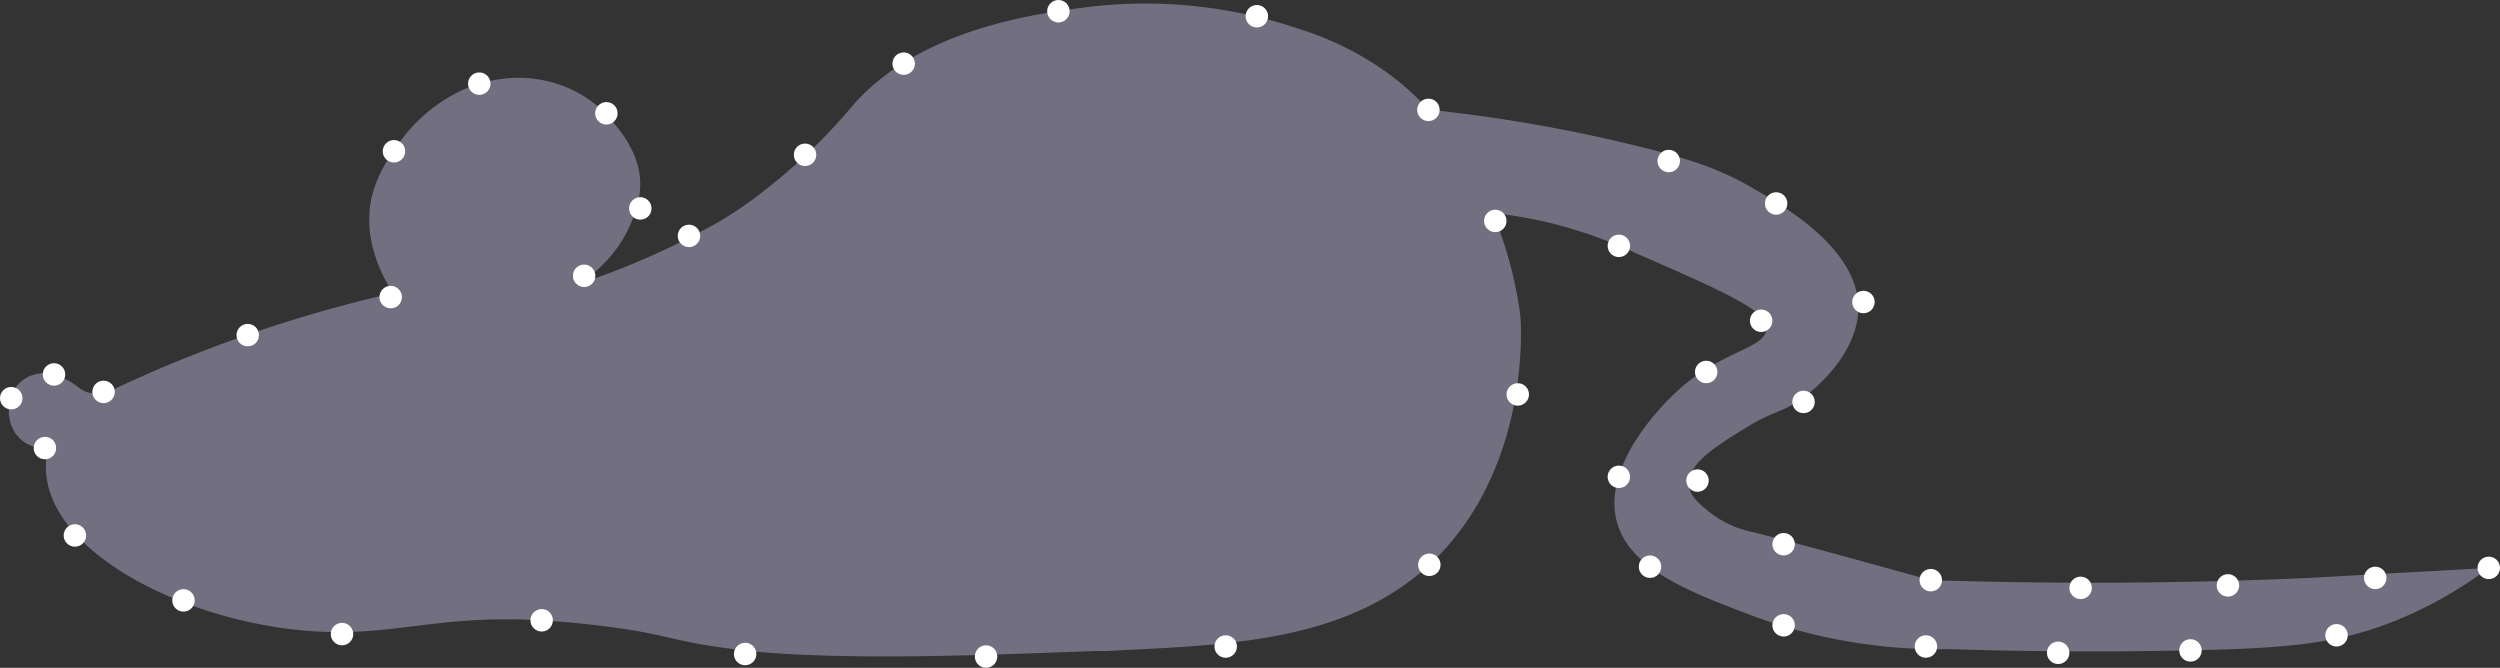 <svg xmlns="http://www.w3.org/2000/svg" viewBox="0 0 333.83 89.17"><rect x="0" y="0" width="333.83" height="89.17" fill="#333333" stroke="none"/><defs><style>.cls-1{fill:#d9d4fd;opacity:0.38;}.cls-2{fill:#fff;}</style></defs><title>mouse</title><g id="Layer_2" data-name="Layer 2"><g id="Layer_3" data-name="Layer 3"><path class="cls-1" d="M308.33,77.17q-7.54.33-15.33.5c-12.14.25-23.87.16-35.18-.2C246.44,74.34,238,72,233.82,71a13.59,13.59,0,0,1-5.65-2.7c-1.29-1.06-2.53-2.07-2.67-3.5-.28-2.8,3.84-5.34,7.33-7.5,4-2.46,4.79-2.11,7.17-3.67,3.3-2.16,8-6.91,8.14-12.26.23-8.06-9.91-13.86-14.51-16.49-4-2.27-7.61-3.51-13.8-5.08a205.9,205.9,0,0,0-29.09-5.16,36.87,36.87,0,0,0-5.59-5,41.82,41.82,0,0,0-12.06-5.9A63.81,63.81,0,0,0,144.76,1c-6.62.87-21.64,2.84-30.63,12.78a76.74,76.74,0,0,1-12,11.61,50.34,50.34,0,0,1-6.59,4.48,105.32,105.32,0,0,1-18.83,8.23,15.25,15.25,0,0,0,2.32-1.45A17.56,17.56,0,0,0,85.19,27c1.42-5.47-2.53-9.7-3.42-10.81a15.59,15.59,0,0,0-4.44-3.72,16.67,16.67,0,0,0-9.67-2,18.2,18.2,0,0,0-8,2.67,21.44,21.44,0,0,0-7.06,7,17.77,17.77,0,0,0-2.93,6c-1.08,4.68.34,9.1,2.8,13a183.91,183.91,0,0,0-27.6,8.62c-3.52,1.41-6.86,2.88-10,4.38a4.77,4.77,0,0,1-3.17.25c-1.08-.33-1.31-.93-2.83-1.7A6.08,6.08,0,0,0,6,49.83c-6.43,0-6.45,10,0,10l.39,0a11.46,11.46,0,0,0-.15,4.05c1.61,10.95,20.2,19.71,36.59,20.47,10.22.48,16.21-2.32,29.5-1.5a122,122,0,0,1,12.56,1.38c4.28.76,5.89,1.39,10.25,2.06a107.08,107.08,0,0,0,11.36,1.11c13.15.61,26.42,0,39.61-.46.76,0,1.88,0,3.22-.1C165,86.11,180,85.42,190.86,75.42,204.53,62.79,203.13,43,203,42a55,55,0,0,0-3.66-13.55,59.22,59.22,0,0,1,7.77,1.35,63.23,63.23,0,0,1,11,3.86c11.88,5.19,17.82,7.79,17.78,10.09,0,3-6.28,2.83-12.73,9.24-1.26,1.26-8.94,8.88-7.37,16.22,1.42,6.65,9.73,9.8,18,12.93a71.52,71.52,0,0,0,26.36,4.54c12.45.39,23.35.36,32.33.16,13-.28,19.71-.85,27.5-4a54.78,54.78,0,0,0,12.33-7Z"/></g><g id="Layer_2-2" data-name="Layer 2"><circle class="cls-2" cx="13.83" cy="52.33" r="1.5"/><circle class="cls-2" cx="7.21" cy="50" r="1.5"/><circle class="cls-2" cx="1.5" cy="53.17" r="1.5"/><circle class="cls-2" cx="6" cy="59.83" r="1.5"/><circle class="cls-2" cx="10" cy="71.5" r="1.5"/><circle class="cls-2" cx="24.5" cy="80.17" r="1.5"/><circle class="cls-2" cx="45.67" cy="84.67" r="1.5"/><circle class="cls-2" cx="72.33" cy="82.83" r="1.5"/><circle class="cls-2" cx="99.5" cy="87.33" r="1.5"/><circle class="cls-2" cx="131.67" cy="87.67" r="1.5"/><circle class="cls-2" cx="163.67" cy="86.33" r="1.5"/><circle class="cls-2" cx="190.86" cy="75.42" r="1.5"/><circle class="cls-2" cx="202.67" cy="52.67" r="1.5"/><circle class="cls-2" cx="199.67" cy="29.5" r="1.5"/><circle class="cls-2" cx="216.17" cy="32.83" r="1.5"/><circle class="cls-2" cx="235.17" cy="42.83" r="1.5"/><circle class="cls-2" cx="227.83" cy="49.67" r="1.5"/><circle class="cls-2" cx="216.17" cy="63.67" r="1.5"/><circle class="cls-2" cx="220.33" cy="75.67" r="1.5"/><circle class="cls-2" cx="238.17" cy="83.5" r="1.5"/><circle class="cls-2" cx="257.17" cy="86.33" r="1.5"/><circle class="cls-2" cx="274.83" cy="87.17" r="1.5"/><circle class="cls-2" cx="292.5" cy="86.85" r="1.5"/><circle class="cls-2" cx="312" cy="84.83" r="1.5"/><circle class="cls-2" cx="332.33" cy="75.83" r="1.5"/><circle class="cls-2" cx="317.17" cy="77.17" r="1.5"/><circle class="cls-2" cx="297.5" cy="78.17" r="1.5"/><circle class="cls-2" cx="277.83" cy="78.5" r="1.5"/><circle class="cls-2" cx="257.82" cy="77.47" r="1.5"/><circle class="cls-2" cx="238.17" cy="72.67" r="1.5"/><circle class="cls-2" cx="226.67" cy="64.17" r="1.5"/><circle class="cls-2" cx="240.83" cy="53.67" r="1.5"/><circle class="cls-2" cx="248.83" cy="40.33" r="1.5"/><circle class="cls-2" cx="237.17" cy="27.17" r="1.5"/><circle class="cls-2" cx="222.83" cy="21.5" r="1.5"/><circle class="cls-2" cx="190.74" cy="14.67" r="1.5"/><circle class="cls-2" cx="167.83" cy="2.17" r="1.5"/><circle class="cls-2" cx="141.33" cy="1.5" r="1.5"/><circle class="cls-2" cx="120.67" cy="8.5" r="1.5"/><circle class="cls-2" cx="107.5" cy="20.67" r="1.5"/><circle class="cls-2" cx="92" cy="31.5" r="1.5"/><circle class="cls-2" cx="78" cy="36.83" r="1.5"/><circle class="cls-2" cx="85.5" cy="27.83" r="1.5"/><circle class="cls-2" cx="80.97" cy="15.13" r="1.5"/><circle class="cls-2" cx="64" cy="11.17" r="1.5"/><circle class="cls-2" cx="52.61" cy="20.2" r="1.5"/><circle class="cls-2" cx="52.17" cy="39.67" r="1.5"/><circle class="cls-2" cx="33.08" cy="44.75" r="1.5"/></g></g></svg>